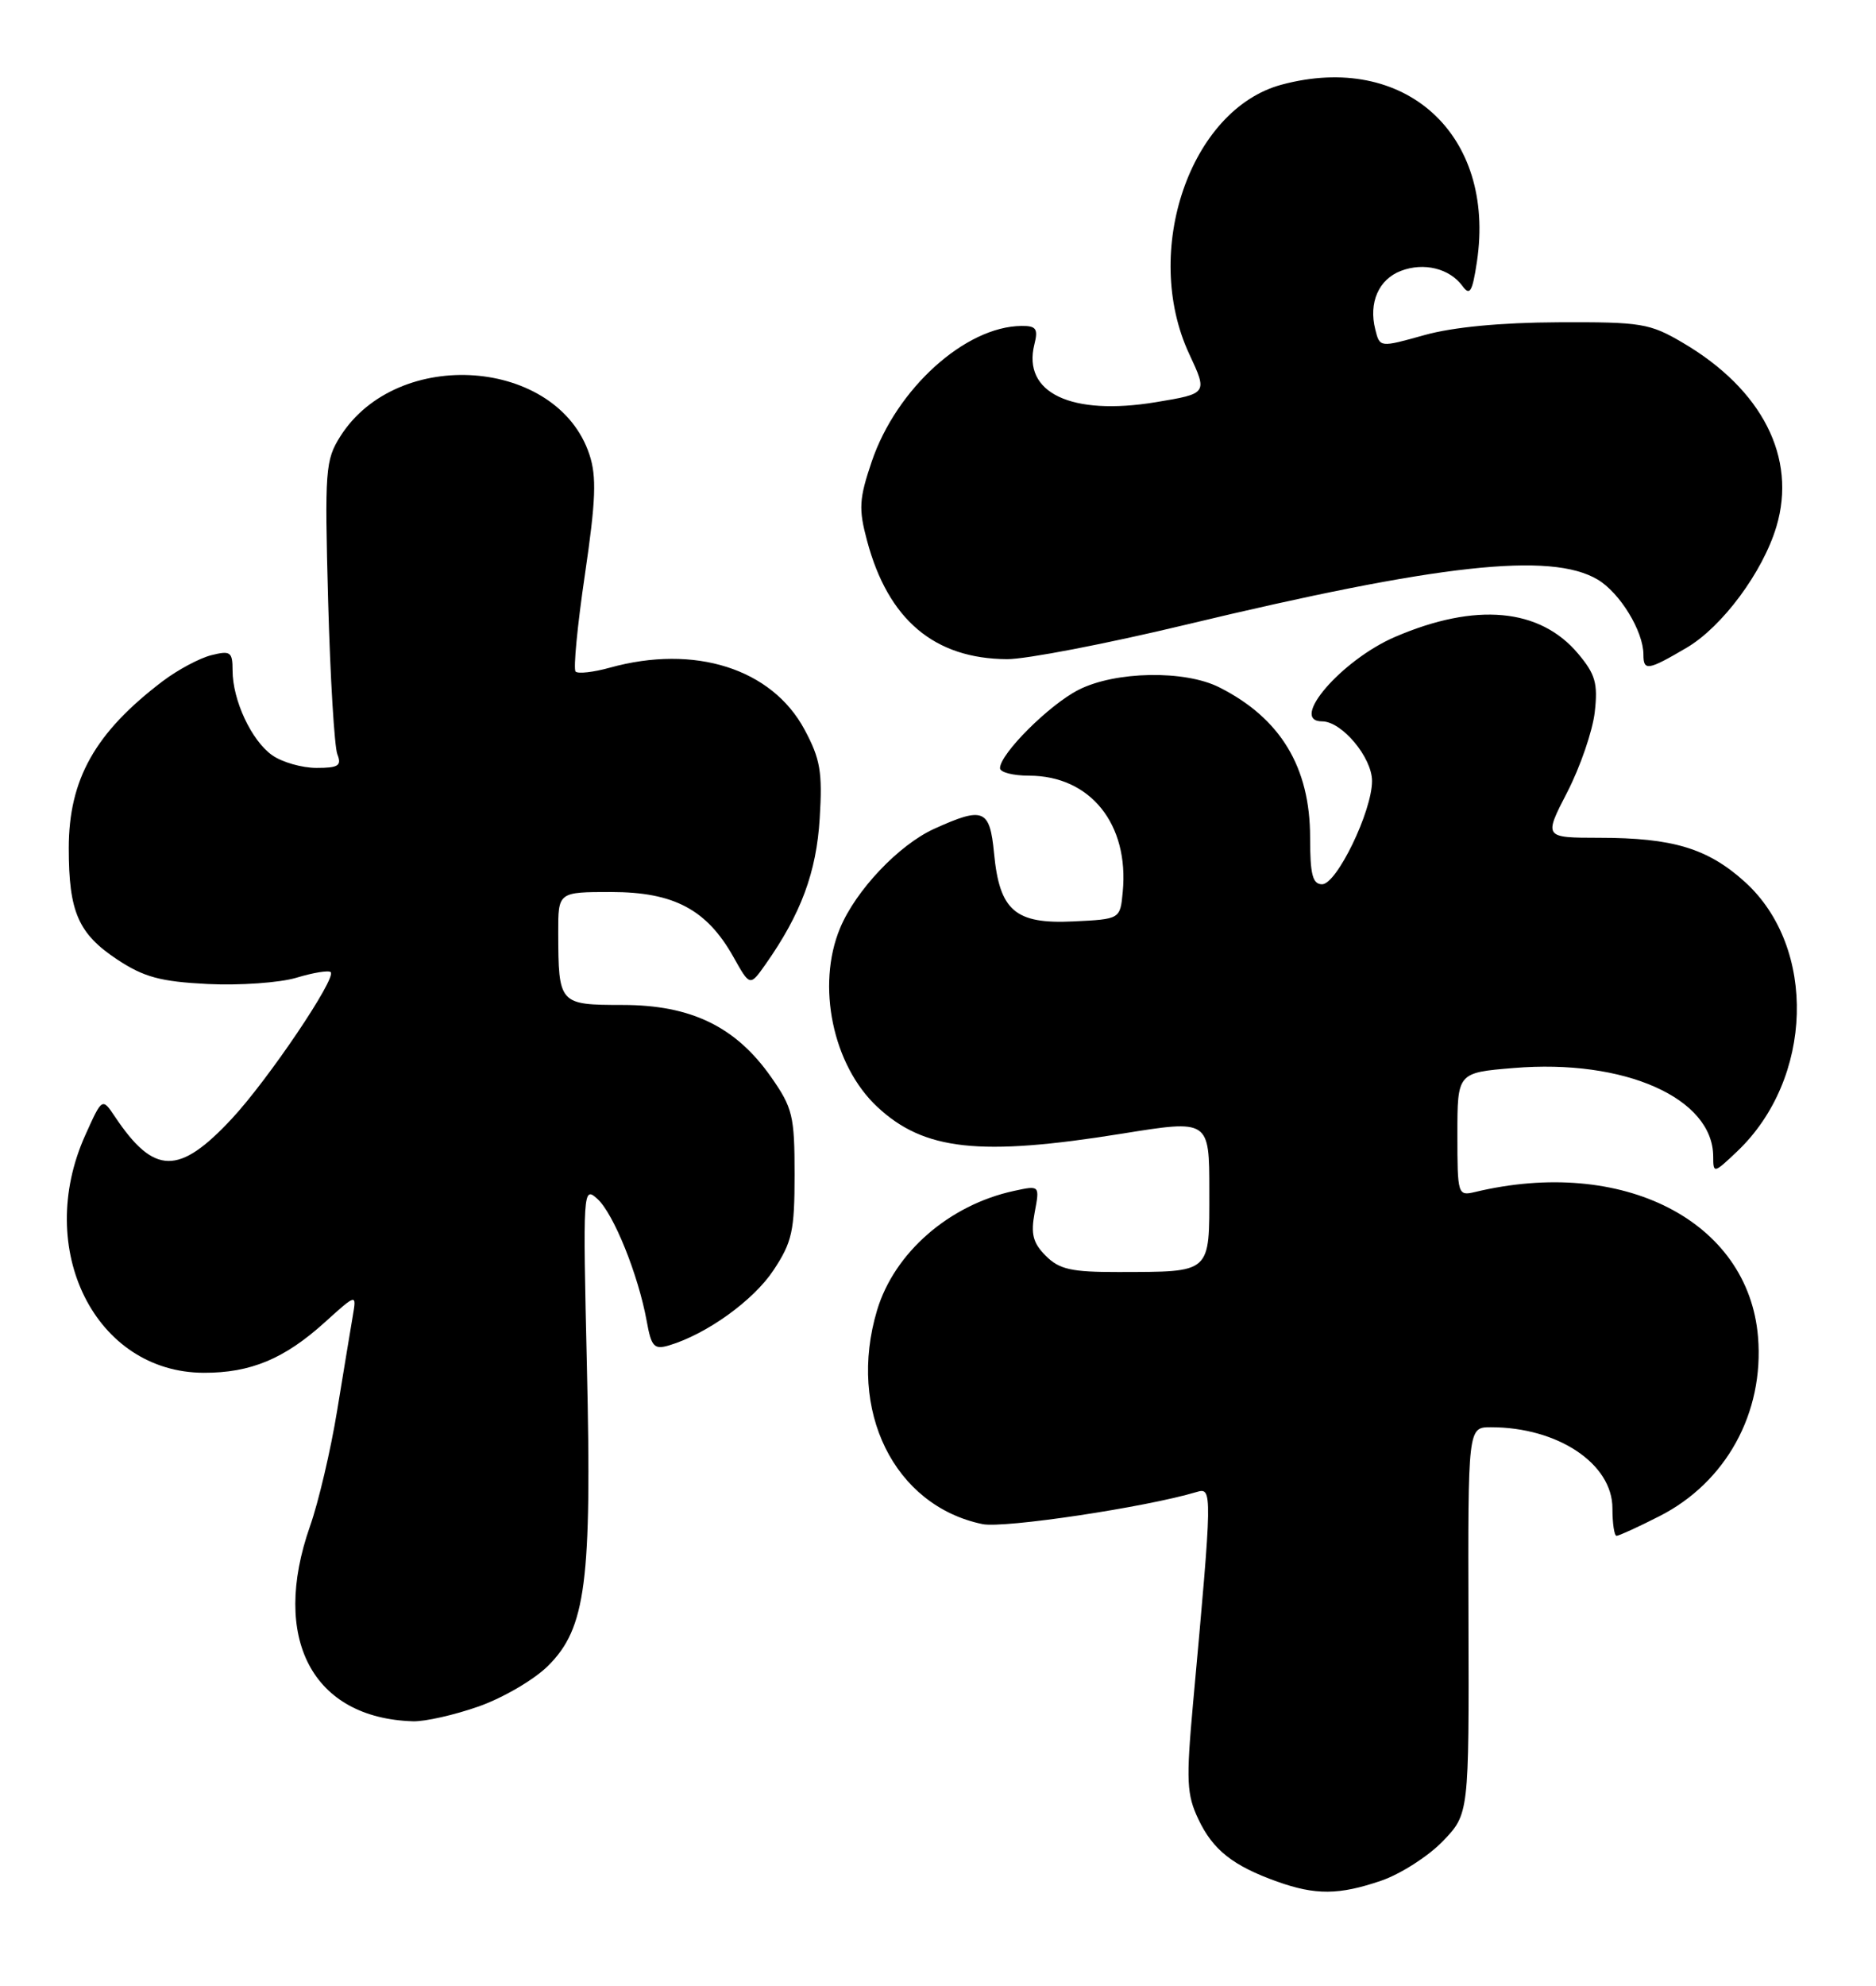 <?xml version="1.0" encoding="UTF-8" standalone="no"?>
<!DOCTYPE svg PUBLIC "-//W3C//DTD SVG 1.1//EN" "http://www.w3.org/Graphics/SVG/1.1/DTD/svg11.dtd" >
<svg xmlns="http://www.w3.org/2000/svg" xmlns:xlink="http://www.w3.org/1999/xlink" version="1.1" viewBox="0 0 242 256">
 <g >
 <path fill="currentColor"
d=" M 178.17 242.46 C 180.65 241.61 184.22 239.33 186.09 237.40 C 189.50 233.87 189.50 233.87 189.43 208.94 C 189.36 184.00 189.36 184.00 192.32 184.00 C 200.95 184.00 208.00 188.70 208.00 194.45 C 208.00 196.40 208.24 198.00 208.53 198.00 C 208.83 198.00 211.31 196.87 214.04 195.48 C 222.65 191.12 227.59 182.15 226.78 172.35 C 225.54 157.39 209.32 149.10 190.25 153.68 C 188.06 154.20 188.00 154.01 188.00 146.26 C 188.00 138.29 188.00 138.29 195.25 137.69 C 209.56 136.49 221.00 141.57 221.00 149.12 C 221.00 151.31 221.09 151.29 224.09 148.44 C 233.94 139.09 234.42 122.13 225.08 113.69 C 220.31 109.38 215.79 108.01 206.32 108.01 C 199.14 108.00 199.14 108.00 202.18 102.11 C 203.85 98.87 205.44 94.24 205.72 91.81 C 206.14 88.10 205.80 86.92 203.57 84.27 C 198.64 78.40 190.35 77.64 179.96 82.11 C 173.07 85.07 166.22 93.00 170.55 93.00 C 173.10 93.00 177.00 97.66 176.99 100.70 C 176.98 104.62 172.43 114.00 170.55 114.00 C 169.32 114.00 169.00 112.74 169.00 107.96 C 169.00 98.91 165.19 92.60 157.30 88.62 C 152.84 86.36 143.86 86.52 139.12 88.94 C 135.33 90.87 129.00 97.19 129.00 99.03 C 129.00 99.57 130.69 100.00 132.75 100.00 C 140.65 100.01 145.67 106.24 144.83 115.00 C 144.50 118.50 144.50 118.50 138.44 118.79 C 130.96 119.15 128.94 117.42 128.23 110.01 C 127.68 104.29 126.87 103.97 120.49 106.86 C 115.95 108.93 110.41 114.76 108.37 119.65 C 105.28 127.05 107.42 137.34 113.17 142.70 C 119.19 148.32 126.36 149.11 144.75 146.15 C 156.00 144.34 156.00 144.34 156.00 153.55 C 156.00 164.28 156.36 163.96 144.25 163.99 C 138.21 164.00 136.65 163.65 134.91 161.91 C 133.24 160.24 132.95 159.09 133.47 156.31 C 134.13 152.81 134.13 152.81 130.81 153.53 C 122.43 155.34 115.37 161.49 113.14 168.92 C 109.27 181.84 115.34 194.13 126.74 196.49 C 129.50 197.06 147.79 194.32 154.36 192.35 C 156.41 191.74 156.41 192.10 153.89 219.72 C 153.00 229.60 153.08 231.36 154.59 234.54 C 156.46 238.50 159.05 240.54 164.76 242.58 C 169.71 244.34 172.72 244.32 178.17 242.46 Z  M 61.77 219.99 C 64.91 218.88 68.95 216.52 70.73 214.73 C 75.58 209.88 76.35 203.96 75.71 176.17 C 75.18 153.33 75.21 152.88 77.06 154.56 C 79.15 156.44 82.34 164.36 83.42 170.30 C 84.02 173.63 84.38 174.02 86.30 173.45 C 91.16 172.00 97.19 167.66 99.77 163.77 C 102.19 160.12 102.50 158.70 102.50 151.41 C 102.50 143.85 102.25 142.82 99.46 138.84 C 94.91 132.36 89.15 129.56 80.31 129.56 C 72.11 129.55 72.04 129.47 72.01 120.25 C 72.00 115.00 72.00 115.00 78.85 115.00 C 86.93 115.00 91.18 117.26 94.61 123.37 C 96.74 127.17 96.74 127.17 98.74 124.34 C 103.32 117.84 105.32 112.46 105.74 105.50 C 106.11 99.53 105.82 97.85 103.78 94.05 C 99.56 86.20 89.61 83.04 78.66 86.08 C 76.54 86.67 74.56 86.89 74.25 86.58 C 73.94 86.27 74.48 80.65 75.45 74.09 C 76.86 64.50 76.98 61.47 76.04 58.62 C 71.93 46.15 51.29 44.63 43.91 56.24 C 41.97 59.31 41.87 60.56 42.33 77.50 C 42.60 87.40 43.14 96.29 43.52 97.25 C 44.10 98.71 43.65 99.00 40.83 99.00 C 38.97 99.00 36.40 98.27 35.12 97.37 C 32.44 95.49 30.00 90.27 30.00 86.42 C 30.00 84.04 29.73 83.85 27.25 84.47 C 25.74 84.85 22.93 86.35 21.00 87.81 C 12.27 94.43 8.87 100.46 8.87 109.35 C 8.87 117.57 10.10 120.37 15.12 123.70 C 18.56 125.97 20.68 126.55 26.80 126.86 C 30.91 127.06 36.06 126.70 38.24 126.05 C 40.41 125.39 42.40 125.07 42.66 125.33 C 43.43 126.10 34.60 139.19 29.90 144.23 C 23.08 151.55 19.88 151.50 14.84 143.98 C 13.18 141.50 13.18 141.50 10.99 146.37 C 4.38 161.08 12.30 176.94 26.28 176.98 C 32.32 177.00 36.68 175.19 41.89 170.48 C 46.00 166.77 46.00 166.77 45.51 169.64 C 45.24 171.21 44.34 176.68 43.50 181.80 C 42.67 186.91 41.09 193.65 39.99 196.76 C 34.90 211.26 40.31 221.51 53.27 221.91 C 54.80 221.96 58.62 221.10 61.77 219.99 Z  M 217.55 83.52 C 222.15 80.83 227.39 73.77 229.15 67.90 C 231.81 59.01 227.34 50.22 217.08 44.19 C 212.81 41.68 211.73 41.50 201.00 41.55 C 193.63 41.58 187.43 42.17 183.75 43.20 C 177.99 44.81 177.99 44.81 177.41 42.48 C 176.53 39.01 177.85 36.01 180.72 34.92 C 183.67 33.79 187.00 34.61 188.65 36.87 C 189.61 38.18 189.93 37.64 190.52 33.74 C 192.98 17.30 181.20 6.64 165.31 10.92 C 153.53 14.09 147.25 32.40 153.40 45.62 C 155.79 50.74 155.79 50.74 149.10 51.85 C 138.18 53.65 131.87 50.65 133.43 44.41 C 133.94 42.39 133.67 42.00 131.77 42.02 C 124.51 42.09 115.65 50.11 112.46 59.48 C 110.82 64.32 110.74 65.59 111.85 69.72 C 114.57 79.90 120.53 84.93 129.92 84.98 C 132.36 84.99 142.71 83.00 152.92 80.55 C 185.58 72.72 200.03 71.13 206.08 74.71 C 208.96 76.41 212.00 81.38 212.00 84.40 C 212.00 86.53 212.58 86.44 217.55 83.52 Z "/>
</g>
</svg>